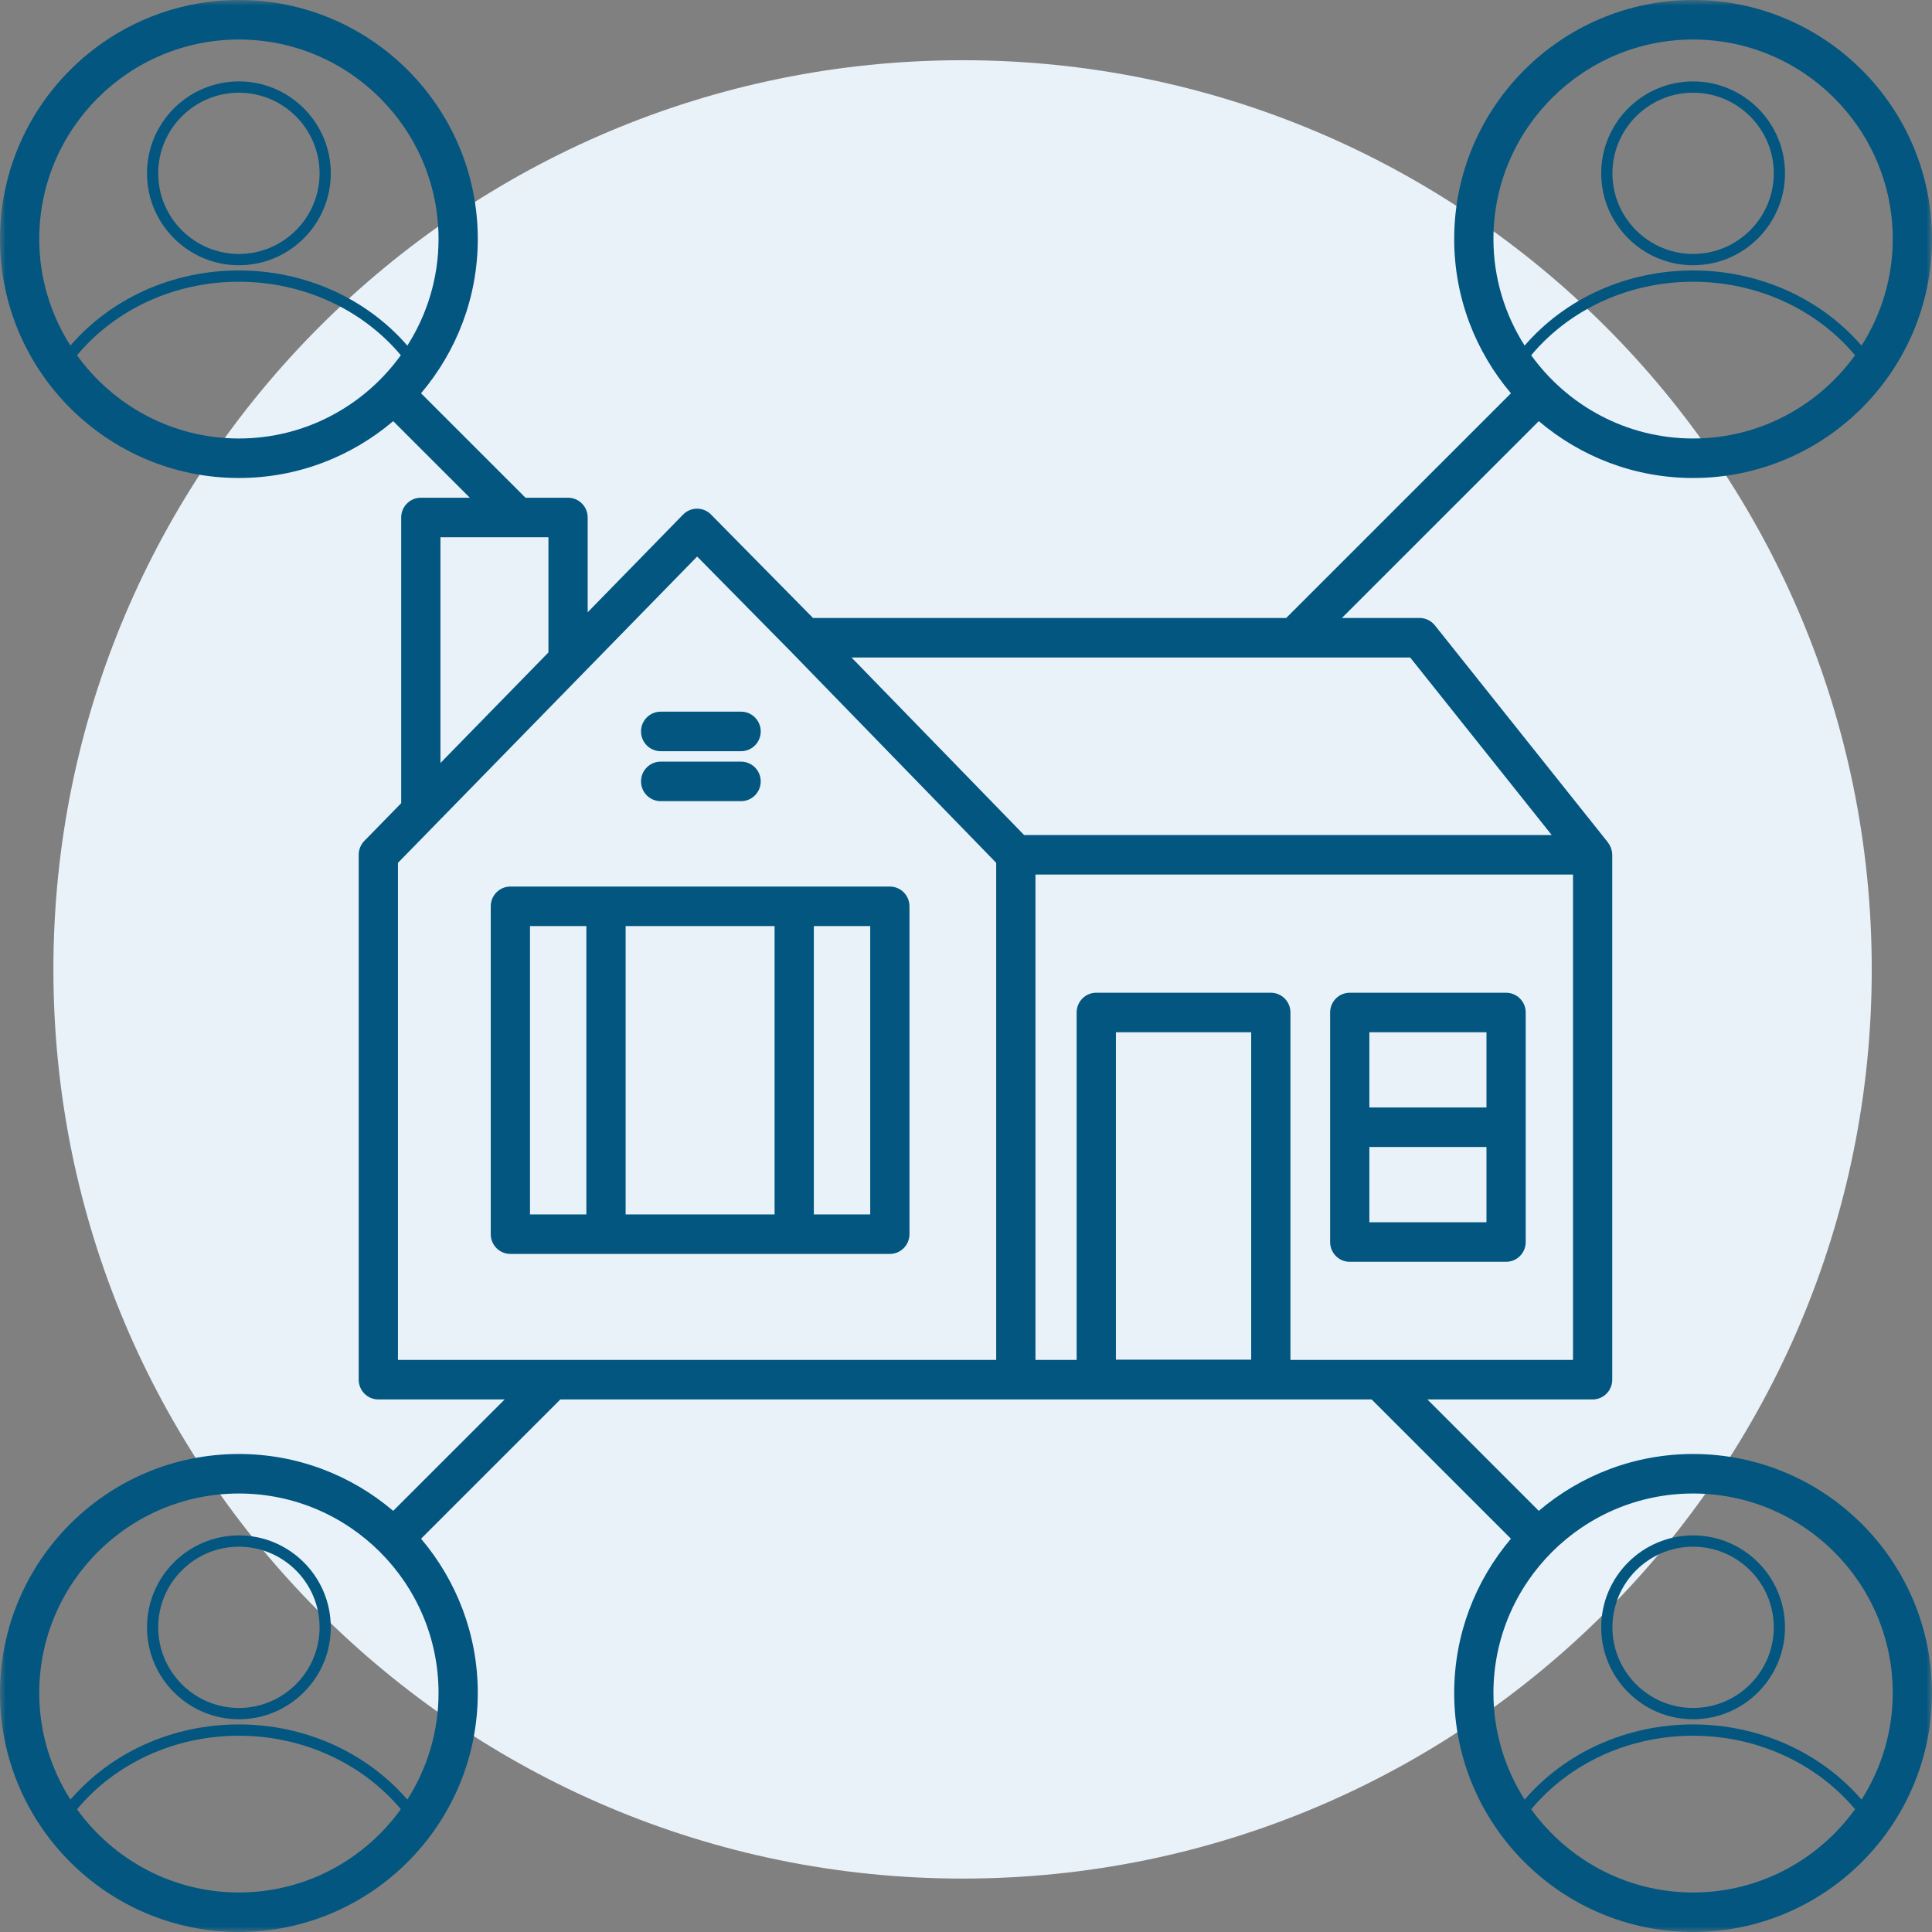 <?xml version="1.0" encoding="UTF-8"?>
<svg width="170px" height="170px" viewBox="0 0 170 170" version="1.1" xmlns="http://www.w3.org/2000/svg" xmlns:xlink="http://www.w3.org/1999/xlink">
    <rect x="0" y="0" width="170" height="170" fill="#808080" stroke="none"/>
    <!-- Generator: Sketch 52.4 (67378) - http://www.bohemiancoding.com/sketch -->
    <title>step_3</title>
    <desc>Created with Sketch.</desc>
    <defs>
        <polygon id="path-1" points="0 170 170 170 170 0 0 0"></polygon>
    </defs>
    <g id="Page-1" stroke="none" stroke-width="1" fill="none" fill-rule="evenodd">
        <g id="Home_Page_02_A" transform="translate(-781, -1515)">
            <g id="step_3" transform="translate(781, 1515)">
                <path d="M84.698,5.299 C128.881,5.299 164.698,41.116 164.698,85.299 C164.698,129.482 128.881,165.299 84.698,165.299 C40.516,165.299 4.699,129.482 4.699,85.299 C4.699,41.116 40.516,5.299 84.698,5.299" id="Fill-1" fill="#EAF2F9"></path>
                <mask id="mask-2" fill="white">
                    <use xlink:href="#path-1"></use>
                </mask>
                <g id="Clip-4"></g>
                <path d="M120.493,97.45 L130.797,97.45 L130.797,90.831 L120.493,90.831 L120.493,97.45 Z M120.493,107.55 L130.797,107.55 L130.797,100.927 L120.493,100.927 L120.493,107.55 Z M132.524,87.353 L118.767,87.353 C117.813,87.353 117.04,88.131 117.04,89.092 L117.04,109.289 C117.04,110.25 117.813,111.028 118.767,111.028 L132.524,111.028 C133.478,111.028 134.25,110.25 134.25,109.289 L134.25,89.092 C134.25,88.131 133.478,87.353 132.524,87.353 Z" id="Fill-3" fill="#025680" mask="url(#mask-2)"></path>
                <path d="M55.05,106.858 L68.158,106.858 L68.158,81.486 L55.05,81.486 L55.05,106.858 Z M71.611,106.858 L76.572,106.858 L76.572,81.486 L71.611,81.486 L71.611,106.858 Z M46.635,106.858 L51.596,106.858 L51.596,81.486 L46.635,81.486 L46.635,106.858 Z M44.909,78.009 C43.955,78.009 43.182,78.788 43.182,79.748 L43.182,108.597 C43.182,109.557 43.955,110.335 44.909,110.335 L53.323,110.335 L69.885,110.335 L78.299,110.335 C79.252,110.335 80.026,109.557 80.026,108.597 L80.026,79.748 C80.026,78.788 79.252,78.009 78.299,78.009 L69.885,78.009 L53.323,78.009 L44.909,78.009 Z" id="Fill-5" fill="#025680" mask="url(#mask-2)"></path>
                <path d="M58.132,66.099 L65.21,66.099 C66.164,66.099 66.937,65.32 66.937,64.36 C66.937,63.4 66.164,62.621 65.21,62.621 L58.132,62.621 C57.178,62.621 56.405,63.4 56.405,64.36 C56.405,65.32 57.178,66.099 58.132,66.099" id="Fill-6" fill="#025680" mask="url(#mask-2)"></path>
                <path d="M58.132,70.495 L65.21,70.495 C66.164,70.495 66.937,69.717 66.937,68.757 C66.937,67.796 66.164,67.018 65.21,67.018 L58.132,67.018 C57.178,67.018 56.405,67.796 56.405,68.757 C56.405,69.717 57.178,70.495 58.132,70.495" id="Fill-7" fill="#025680" mask="url(#mask-2)"></path>
                <path d="M21.021,22.346 C17.106,22.346 13.921,19.164 13.921,15.252 C13.921,11.34 17.106,8.158 21.021,8.158 C24.936,8.158 28.12,11.34 28.12,15.252 C28.12,19.164 24.936,22.346 21.021,22.346 M21.021,7.164 C16.562,7.164 12.935,10.792 12.935,15.252 C12.935,19.711 16.562,23.34 21.021,23.34 C25.479,23.34 29.107,19.711 29.107,15.252 C29.107,10.792 25.479,7.164 21.021,7.164" id="Fill-8" fill="#025680" mask="url(#mask-2)"></path>
                <path d="M148.979,8.157 C152.893,8.157 156.078,11.34 156.078,15.251 C156.078,19.163 152.893,22.345 148.979,22.345 C145.065,22.345 141.88,19.163 141.88,15.251 C141.88,11.34 145.065,8.157 148.979,8.157 M148.979,23.339 C153.438,23.339 157.065,19.711 157.065,15.251 C157.065,10.792 153.438,7.164 148.979,7.164 C144.521,7.164 140.893,10.792 140.893,15.251 C140.893,19.711 144.521,23.339 148.979,23.339" id="Fill-9" fill="#025680" mask="url(#mask-2)"></path>
                <path d="M21.021,150.287 C17.106,150.287 13.921,147.103 13.921,143.191 C13.921,139.279 17.106,136.097 21.021,136.097 C24.936,136.097 28.12,139.279 28.12,143.191 C28.12,147.103 24.936,150.287 21.021,150.287 M21.021,135.103 C16.562,135.103 12.935,138.732 12.935,143.191 C12.935,147.651 16.562,151.28 21.021,151.28 C25.479,151.28 29.107,147.651 29.107,143.191 C29.107,138.732 25.479,135.103 21.021,135.103" id="Fill-10" fill="#025680" mask="url(#mask-2)"></path>
                <path d="M163.801,158.352 C160.198,154.187 154.772,151.736 148.979,151.736 C143.153,151.736 137.754,154.179 134.155,158.349 C132.427,155.632 131.41,152.42 131.41,148.97 C131.41,144.135 133.377,139.751 136.553,136.573 C136.558,136.569 136.564,136.565 136.569,136.56 C136.572,136.557 136.574,136.553 136.577,136.549 C139.757,133.379 144.143,131.416 148.979,131.416 C158.665,131.416 166.546,139.29 166.546,148.97 C166.546,152.421 165.53,155.634 163.801,158.352 Z M148.979,166.523 C143.114,166.523 137.925,163.625 134.733,159.201 C138.143,155.125 143.348,152.73 148.979,152.73 C154.576,152.73 159.814,155.128 163.228,159.197 C160.035,163.623 154.845,166.523 148.979,166.523 Z M121.399,119.663 L113.548,119.663 L113.548,89.09 C113.548,88.129 112.776,87.351 111.822,87.351 L96.463,87.351 C95.509,87.351 94.736,88.129 94.736,89.09 L94.736,119.663 L91.112,119.663 L91.112,76.952 L138.411,76.952 L138.411,119.663 L121.402,119.663 L121.399,119.663 Z M98.19,119.64 L110.095,119.64 L110.095,90.828 L98.19,90.828 L98.19,119.64 Z M74.925,57.854 L124.084,57.854 L136.537,73.475 L90.112,73.475 L74.925,57.854 Z M87.657,119.663 L48.604,119.663 L48.594,119.663 L35.016,119.663 L35.016,75.924 L61.343,48.971 L69.586,57.332 L87.657,75.922 L87.657,119.663 Z M38.756,47.274 L45.525,47.274 C45.527,47.274 45.528,47.274 45.53,47.274 C45.531,47.274 45.533,47.274 45.535,47.274 L48.258,47.274 L48.258,57.408 L38.756,67.137 L38.756,47.274 Z M38.588,148.97 C38.588,152.421 37.572,155.633 35.843,158.351 C32.239,154.187 26.813,151.736 21.021,151.736 C15.195,151.736 9.797,154.179 6.198,158.35 C4.469,155.632 3.453,152.42 3.453,148.97 C3.453,139.29 11.334,131.416 21.021,131.416 C30.707,131.416 38.588,139.29 38.588,148.97 Z M21.021,166.523 C15.156,166.523 9.968,163.625 6.775,159.201 C10.186,155.125 15.39,152.73 21.021,152.73 C26.618,152.73 31.855,155.128 35.27,159.196 C32.078,163.623 26.887,166.523 21.021,166.523 Z M21.021,23.797 C15.195,23.797 9.796,26.24 6.197,30.41 C4.469,27.693 3.453,24.481 3.453,21.03 C3.453,11.352 11.334,3.477 21.021,3.477 C30.707,3.477 38.588,11.352 38.588,21.03 C38.588,24.481 37.572,27.694 35.843,30.412 C32.24,26.248 26.813,23.797 21.021,23.797 Z M21.021,38.583 C15.157,38.583 9.968,35.686 6.775,31.261 C10.186,27.186 15.389,24.79 21.021,24.79 C26.618,24.79 31.855,27.189 35.269,31.257 C32.077,35.685 26.887,38.583 21.021,38.583 Z M131.41,21.03 C131.41,11.352 139.291,3.477 148.979,3.477 C158.665,3.477 166.546,11.352 166.546,21.03 C166.546,24.482 165.53,27.695 163.801,30.412 C160.198,26.248 154.772,23.797 148.979,23.797 C143.152,23.797 137.754,26.239 134.155,30.41 C132.427,27.693 131.41,24.481 131.41,21.03 Z M148.979,38.583 C143.114,38.583 137.926,35.686 134.733,31.261 C138.143,27.186 143.347,24.79 148.979,24.79 C154.576,24.79 159.814,27.189 163.228,31.257 C160.035,35.685 154.845,38.583 148.979,38.583 Z M148.979,127.939 C143.804,127.939 139.068,129.829 135.401,132.942 L125.597,123.14 L140.138,123.14 C141.091,123.14 141.864,122.362 141.864,121.401 L141.864,75.212 C141.864,75.207 141.862,75.203 141.862,75.198 C141.861,75.022 141.826,74.854 141.777,74.695 C141.767,74.664 141.759,74.633 141.748,74.602 C141.689,74.444 141.607,74.298 141.507,74.165 C141.497,74.153 141.493,74.137 141.484,74.124 L126.258,55.027 C125.93,54.616 125.435,54.376 124.911,54.376 L118.077,54.376 L135.401,37.057 C139.067,40.171 143.804,42.06 148.979,42.06 C160.57,42.06 170,32.626 170,21.03 C170,9.434 160.57,0 148.979,0 C137.388,0 127.957,9.434 127.957,21.03 C127.957,26.203 129.842,30.938 132.95,34.605 L113.176,54.376 L71.538,54.376 L62.562,45.272 C62.238,44.943 61.797,44.758 61.337,44.758 L61.333,44.758 C60.871,44.759 60.429,44.947 60.106,45.278 L51.712,53.873 L51.712,45.535 C51.712,44.575 50.938,43.796 49.985,43.796 L46.24,43.796 L37.048,34.605 C40.156,30.938 42.041,26.203 42.041,21.03 C42.041,9.434 32.612,0 21.021,0 C9.43,0 0,9.434 0,21.03 C0,32.626 9.43,42.06 21.021,42.06 C26.197,42.06 30.932,40.171 34.599,37.057 L41.34,43.796 L37.029,43.796 C36.075,43.796 35.302,44.575 35.302,45.535 L35.302,70.672 L32.058,73.994 C31.74,74.318 31.563,74.757 31.563,75.212 L31.563,121.401 C31.563,122.362 32.336,123.14 33.289,123.14 L44.404,123.14 L34.599,132.943 C30.933,129.829 26.197,127.939 21.021,127.939 C9.43,127.939 0,137.373 0,148.97 C0,160.566 9.43,170 21.021,170 C32.612,170 42.041,160.566 42.041,148.97 C42.041,143.797 40.156,139.062 37.049,135.395 L49.306,123.14 L120.694,123.14 L132.95,135.394 C129.843,139.061 127.957,143.796 127.957,148.97 C127.957,160.566 137.388,170 148.979,170 C160.57,170 170,160.566 170,148.97 C170,137.373 160.57,127.939 148.979,127.939 Z" id="Fill-11" fill="#025680" mask="url(#mask-2)"></path>
                <path d="M148.979,150.287 C145.065,150.287 141.88,147.103 141.88,143.191 C141.88,139.279 145.065,136.097 148.979,136.097 C152.893,136.097 156.078,139.279 156.078,143.191 C156.078,147.103 152.893,150.287 148.979,150.287 M148.979,135.103 C144.521,135.103 140.893,138.732 140.893,143.191 C140.893,147.651 144.521,151.28 148.979,151.28 C153.438,151.28 157.065,147.651 157.065,143.191 C157.065,138.732 153.438,135.103 148.979,135.103" id="Fill-12" fill="#025680" mask="url(#mask-2)"></path>
            </g>
        </g>
    </g>
</svg>